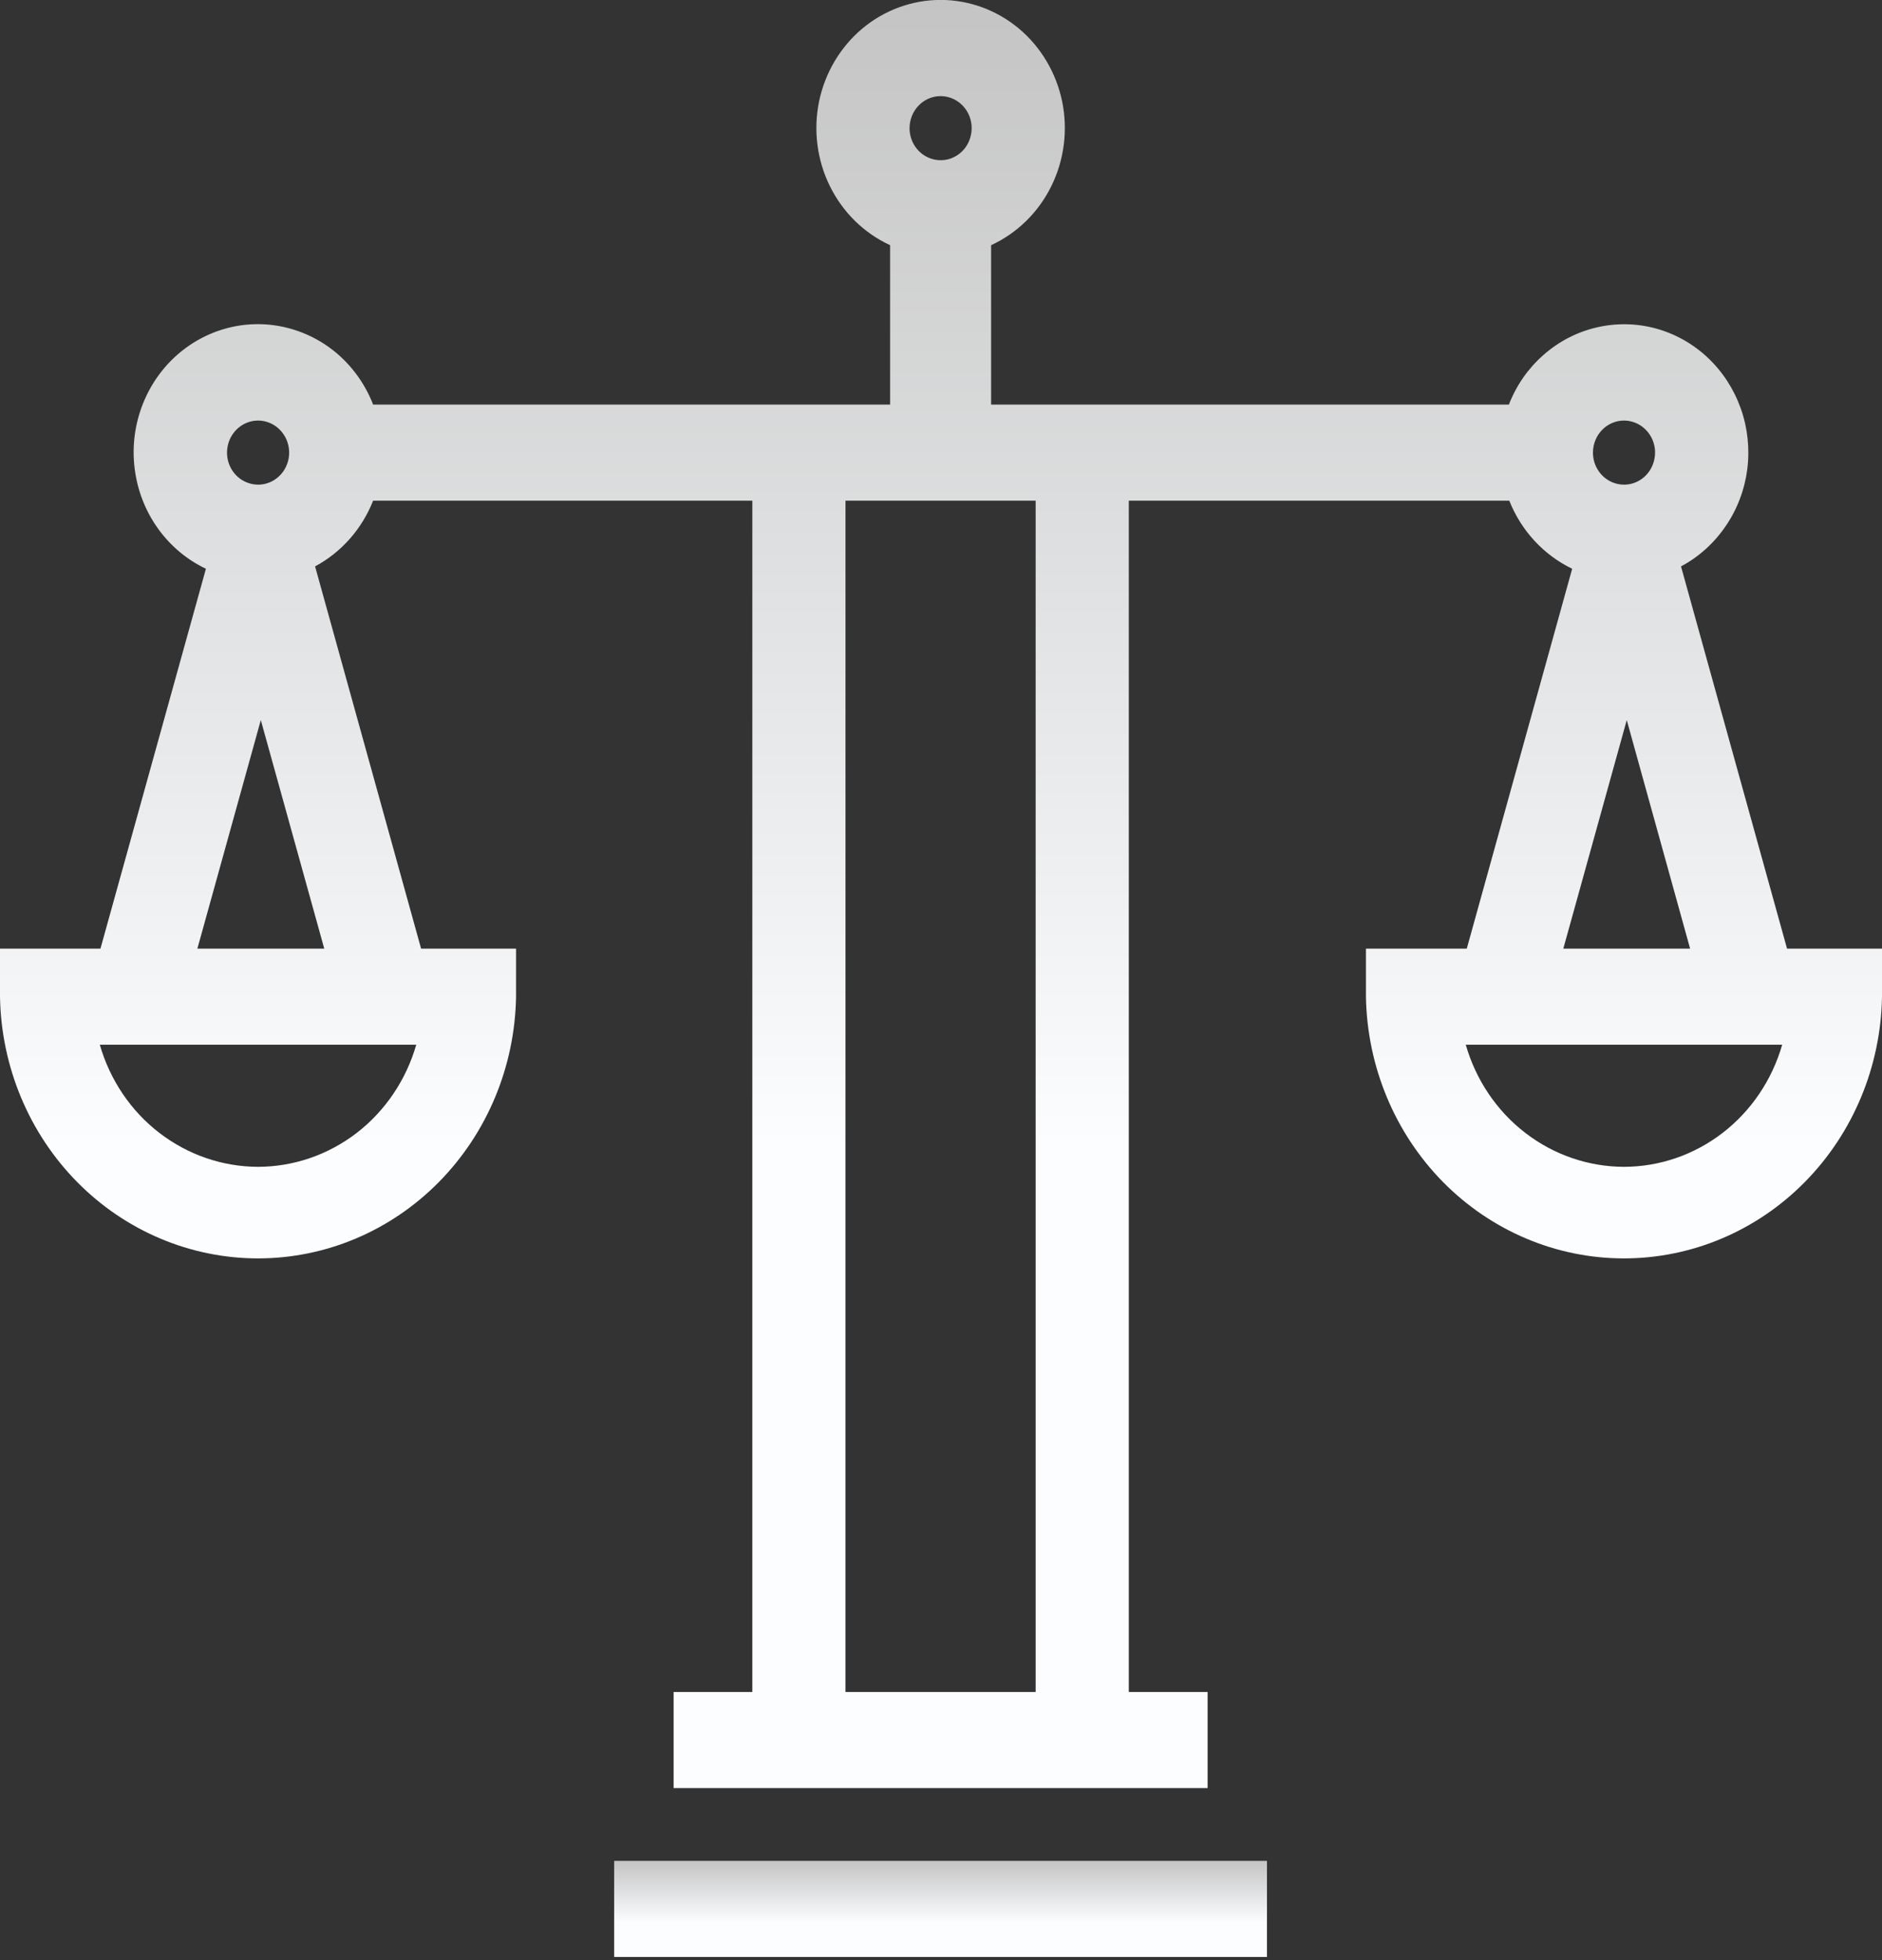 <svg width="24" height="25" viewBox="0 0 24 25" fill="none" xmlns="http://www.w3.org/2000/svg">
<rect x="0" y="0" width="24" height="25" fill="#333333" stroke="none"/>
<g id="Podilaw mag 4" clip-path="url(#clip0_128_1348)">
<g id="Layer 2">
<g id="Layer 1">
<path id="Vector" d="M22.789 12.099L21.437 7.224C21.664 7.103 21.859 6.927 22.006 6.711C22.154 6.496 22.248 6.246 22.282 5.985C22.315 5.723 22.287 5.457 22.199 5.21C22.111 4.962 21.967 4.74 21.778 4.562C21.589 4.384 21.361 4.256 21.114 4.189C20.867 4.122 20.608 4.118 20.358 4.177C20.109 4.235 19.878 4.355 19.683 4.527C19.488 4.698 19.337 4.915 19.242 5.16H12.639V3.127C12.97 2.975 13.241 2.71 13.406 2.376C13.571 2.043 13.62 1.661 13.545 1.294C13.469 0.928 13.274 0.599 12.992 0.363C12.71 0.128 12.358 -0.001 11.995 -0.001C11.632 -0.001 11.28 0.128 10.998 0.363C10.716 0.599 10.521 0.928 10.445 1.294C10.37 1.661 10.419 2.043 10.584 2.376C10.749 2.71 11.02 2.975 11.351 3.127V5.16H4.758C4.662 4.912 4.508 4.693 4.311 4.52C4.113 4.348 3.878 4.229 3.625 4.172C3.372 4.115 3.11 4.123 2.861 4.195C2.612 4.267 2.384 4.401 2.196 4.585C2.009 4.769 1.868 4.998 1.786 5.251C1.704 5.504 1.683 5.774 1.726 6.037C1.768 6.3 1.872 6.549 2.029 6.761C2.186 6.973 2.391 7.143 2.626 7.254L1.281 12.099H0V12.712C0.015 13.603 0.368 14.451 0.984 15.076C1.599 15.7 2.428 16.05 3.291 16.05C4.154 16.05 4.982 15.7 5.597 15.076C6.213 14.451 6.566 13.603 6.581 12.712V12.099H5.37L4.018 7.224C4.353 7.044 4.616 6.747 4.758 6.386H9.594V21.58H8.59V22.806H15.4V21.58H14.395V6.386H19.247C19.399 6.769 19.686 7.079 20.049 7.254L18.705 12.099H17.419V12.712C17.434 13.603 17.787 14.451 18.402 15.076C19.018 15.7 19.846 16.05 20.709 16.05C21.572 16.05 22.401 15.7 23.016 15.076C23.632 14.451 23.985 13.603 24 12.712V12.099H22.789ZM3.291 5.364C3.369 5.364 3.446 5.388 3.511 5.433C3.576 5.478 3.627 5.542 3.657 5.616C3.687 5.691 3.695 5.773 3.68 5.852C3.664 5.932 3.627 6.005 3.571 6.062C3.516 6.119 3.445 6.158 3.368 6.174C3.292 6.189 3.212 6.181 3.14 6.15C3.067 6.119 3.005 6.067 2.962 6C2.918 5.933 2.895 5.854 2.895 5.773C2.895 5.664 2.937 5.56 3.011 5.484C3.085 5.407 3.186 5.364 3.291 5.364ZM3.291 14.882C2.837 14.881 2.396 14.729 2.032 14.449C1.668 14.169 1.402 13.774 1.273 13.325H5.308C5.179 13.774 4.913 14.168 4.55 14.449C4.186 14.729 3.745 14.881 3.291 14.882ZM4.135 12.099H2.517L3.326 9.184L4.135 12.099ZM11.995 1.226C12.073 1.226 12.15 1.25 12.215 1.295C12.28 1.34 12.331 1.404 12.361 1.478C12.391 1.553 12.399 1.635 12.383 1.714C12.368 1.794 12.331 1.867 12.275 1.924C12.22 1.981 12.149 2.02 12.072 2.036C11.995 2.051 11.916 2.043 11.844 2.012C11.771 1.981 11.709 1.929 11.666 1.862C11.622 1.795 11.599 1.716 11.599 1.635C11.599 1.526 11.641 1.422 11.715 1.346C11.789 1.269 11.89 1.226 11.995 1.226ZM13.207 21.58H10.782V6.386H13.207V21.58ZM20.71 5.364C20.788 5.364 20.865 5.388 20.93 5.433C20.995 5.478 21.046 5.542 21.076 5.616C21.106 5.691 21.114 5.773 21.098 5.852C21.083 5.932 21.045 6.005 20.99 6.062C20.935 6.119 20.864 6.158 20.787 6.174C20.71 6.189 20.631 6.181 20.558 6.15C20.486 6.119 20.424 6.067 20.381 6C20.337 5.933 20.314 5.854 20.314 5.773C20.314 5.664 20.356 5.56 20.43 5.484C20.504 5.407 20.605 5.364 20.71 5.364ZM20.745 9.184L21.553 12.099H19.936L20.745 9.184ZM20.71 14.882C20.256 14.881 19.814 14.729 19.451 14.449C19.087 14.169 18.821 13.774 18.692 13.325H22.727C22.598 13.774 22.332 14.168 21.968 14.449C21.605 14.729 21.164 14.881 20.71 14.882Z" fill="url(#paint0_linear_128_1348)"/>
<path id="Vector_2" d="M16.157 23.734H7.832V24.96H16.157V23.734Z" fill="url(#paint1_linear_128_1348)"/>
</g>
</g>
</g>
<defs>
<linearGradient id="paint0_linear_128_1348" x1="12" y1="-0.001" x2="12" y2="22.806" gradientUnits="userSpaceOnUse">
<stop stop-color="#C4C4C4"/>
<stop offset="0.641" stop-color="#FBFDFF"/>
</linearGradient>
<linearGradient id="paint1_linear_128_1348" x1="11.995" y1="23.734" x2="11.995" y2="24.96" gradientUnits="userSpaceOnUse">
<stop stop-color="#C4C4C4"/>
<stop offset="0.641" stop-color="#FBFDFF"/>
</linearGradient>
<clipPath id="clip0_128_1348">
<rect width="24" height="24.96" fill="white"/>
</clipPath>
</defs>
</svg>
